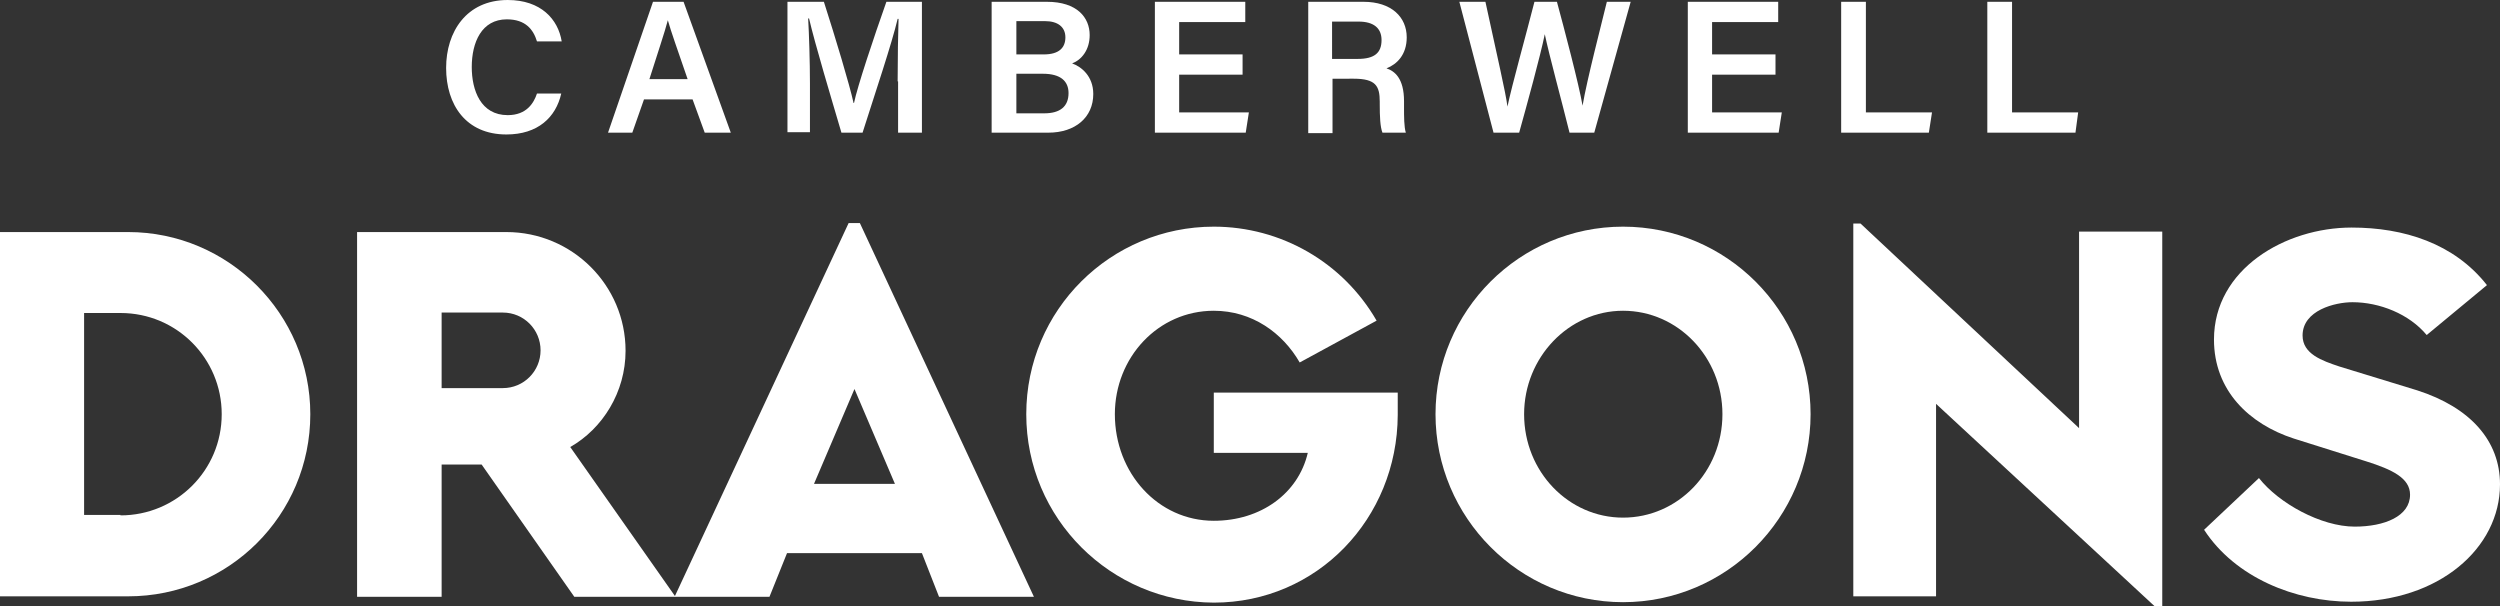 <?xml version="1.0" encoding="utf-8"?>
<!-- Generator: Adobe Illustrator 24.1.0, SVG Export Plug-In . SVG Version: 6.00 Build 0)  -->
<svg version="1.1" id="Layer_1" xmlns="http://www.w3.org/2000/svg" xmlns:xlink="http://www.w3.org/1999/xlink" x="0px" y="0px"
	 width="555.9px" height="134.8px" viewBox="0 0 555.9 134.8" style="enable-background:new 0 0 555.9 134.8;" xml:space="preserve"
	>
<rect x="0" y="0" width="555.9" height="134.8" fill="#333333" stroke="none"/>
<style type="text/css">
	.Drop_x0020_Shadow{fill:none;}
	.Outer_x0020_Glow_x0020_5_x0020_pt{fill:none;}
	.Blue_x0020_Neon{fill:none;stroke:#8AACDA;stroke-width:7;stroke-linecap:round;stroke-linejoin:round;}
	.Chrome_x0020_Highlight{fill:url(#SVGID_1_);stroke:#FFFFFF;stroke-width:0.363;stroke-miterlimit:1;}
	.Jive_GS{fill:#FFDD00;}
	.Alyssa_GS{fill:#A6D0E4;}
	.st0{clip-path:url(#SVGID_3_);fill:#FFFFFF;}
	.st1{fill:#FFFFFF;}
	.st2{clip-path:url(#SVGID_5_);fill:#FFFFFF;}
</style>
<linearGradient id="SVGID_1_" gradientUnits="userSpaceOnUse" x1="227.936" y1="17.462" x2="227.936" y2="16.462">
	<stop  offset="0" style="stop-color:#656565"/>
	<stop  offset="0.618" style="stop-color:#1B1B1B"/>
	<stop  offset="0.629" style="stop-color:#545454"/>
	<stop  offset="0.983" style="stop-color:#3E3E3E"/>
</linearGradient>
<g>
	<g>
		<defs>
			<rect id="SVGID_2_" width="555.9" height="134.8"/>
		</defs>
		<clipPath id="SVGID_3_">
			<use xlink:href="#SVGID_2_"  style="overflow:visible;"/>
		</clipPath>
		<path class="st0" d="M124.8,20.8c-1.2,5.3-5.2,9.1-12.2,9.1c-9,0-13.4-6.6-13.4-14.8c0-8,4.5-15.1,13.7-15.1
			c7.4,0,11.2,4.3,12,9.2h-5.5c-0.8-2.6-2.5-4.9-6.7-4.9c-5.6,0-7.8,5.1-7.8,10.6c0,5.2,2,10.7,8,10.7c4.2,0,5.8-2.7,6.5-4.8H124.8z
			"/>
	</g>
	<path class="st1" d="M152.9,17.6c-2.3-6.7-3.7-10.6-4.4-13.1h0c-0.7,2.7-2.3,7.4-4.1,13.1H152.9z M143.2,22.1l-2.6,7.4h-5.4
		l10-29.1h6.8l10.5,29.1h-5.8l-2.7-7.4H143.2z"/>
	<path class="st1" d="M199.6,18.1c0-5.1,0.1-10.7,0.2-13.9h-0.2c-1.3,5.5-4.9,16.2-7.8,25.3h-4.7c-2.3-7.8-5.9-19.8-7.2-25.4h-0.2
		c0.2,3.4,0.4,9.6,0.4,14.5v10.8h-5V0.4h8.1c2.6,8.1,5.7,18.4,6.6,22.5h0.1c0.7-3.5,4.4-14.6,7.2-22.5h7.9v29.1h-5.3V18.1z"/>
	<path class="st1" d="M226,25.2h6.2c3.5,0,5.4-1.5,5.4-4.5c0-2.6-1.7-4.3-5.7-4.3H226V25.2z M232.1,12.1c3.4,0,4.8-1.5,4.8-3.8
		c0-2.3-1.7-3.6-4.5-3.6H226v7.4H232.1z M220.6,0.4h12.2c6.7,0,9.5,3.5,9.5,7.4c0,3.3-1.8,5.5-3.9,6.3c2,0.7,4.7,2.8,4.7,6.8
		c0,5.2-4,8.6-10,8.6h-12.6V0.4z"/>
	<polygon class="st1" points="276.3,16.6 262.2,16.6 262.2,25 277.7,25 277,29.5 256.8,29.5 256.8,0.4 276.9,0.4 276.9,4.9 
		262.2,4.9 262.2,12.1 276.3,12.1 	"/>
	<path class="st1" d="M296.3,13.1h5.6c3.8,0,5.3-1.4,5.3-4.2c0-2.6-1.7-4.1-5.1-4.1h-5.9V13.1z M296.3,17.5v12.1h-5.4V0.4h12.3
		c6.2,0,9.6,3.4,9.6,7.9c0,3.9-2.2,6-4.5,6.9c1.8,0.6,3.9,2.2,3.9,7.3v1.4c0,2,0,4.3,0.4,5.6h-5.2c-0.5-1.3-0.6-3.5-0.6-6.4v-0.5
		c0-3.5-0.9-5.1-5.8-5.1H296.3z"/>
	<path class="st1" d="M332.1,29.5l-7.6-29.1h5.8c2.6,12.1,4.5,20.1,4.9,23.3h0c1-4.8,4.2-16.2,6-23.3h5c1.6,5.9,4.9,18.4,5.7,23.1h0
		c1-5.9,4.2-18.1,5.4-23.1h5.3l-8.1,29.1H349c-1.6-6.5-4.6-17.5-5.5-21.9h0c-1,4.9-4,15.8-5.7,21.9H332.1z"/>
	<polygon class="st1" points="394.8,16.6 380.7,16.6 380.7,25 396.2,25 395.5,29.5 375.3,29.5 375.3,0.4 395.4,0.4 395.4,4.9 
		380.7,4.9 380.7,12.1 394.8,12.1 	"/>
	<polygon class="st1" points="409.4,0.4 414.9,0.4 414.9,25 429.6,25 428.9,29.5 409.4,29.5 	"/>
	<polygon class="st1" points="441.9,0.4 447.4,0.4 447.4,25 462.1,25 461.5,29.5 441.9,29.5 	"/>
	<path class="st1" d="M26.8,114.6c12.4,0,22.5-10,22.5-22.5c0-12.4-10-22.5-22.5-22.5h-8.1v44.9H26.8z M0,51.6h28.5
		C50.8,51.6,69,69.8,69,92.1c0,22.5-18.2,40.5-40.5,40.5H0V51.6z"/>
	<path class="st1" d="M111.8,86.3c4.7,0,8.4-3.8,8.4-8.4c0-4.6-3.7-8.4-8.4-8.4H98.2v16.8H111.8z M79.4,51.6h33.2
		c14.6,0,26.5,11.8,26.5,26.4c0,9.2-5.1,17.3-12.3,21.4l23.4,33.3h-22.5l-20.6-29.4h-8.9v29.4H79.4V51.6z"/>
	<path class="st1" d="M199,107.6l-9-21.1l-9,21.1H199z M188.7,49.6h2.5l38.7,83.1h-21.1L205,123H175l-3.9,9.7H150L188.7,49.6z"/>
	<path class="st1" d="M228.2,92.1c0-23.2,18.8-41.7,41.7-41.7c14.9,0,28.7,7.9,36.2,20.9L289,80.6c-3.8-6.6-10.6-11.5-19.1-11.5
		c-12.4,0-22,10.4-22,23c0,13.1,9.6,23.7,22,23.7c10.5,0,18.8-6.1,20.9-15.1h-20.9V87.3h40.9v5c-0.1,23-17.9,41.7-40.9,41.7
		C247,133.9,228.2,115.3,228.2,92.1"/>
	<g>
		<defs>
			<rect id="SVGID_4_" width="555.9" height="134.8"/>
		</defs>
		<clipPath id="SVGID_5_">
			<use xlink:href="#SVGID_4_"  style="overflow:visible;"/>
		</clipPath>
		<path class="st2" d="M383,92.1c0-12.7-9.9-23-22.1-23c-12.1,0-22,10.4-22,23c0,12.8,9.9,23,22,23C373.1,115.1,383,104.9,383,92.1
			 M319.2,92.1c0-23,18.7-41.7,41.7-41.7c23,0,41.7,18.7,41.7,41.7c0,23-18.7,41.8-41.7,41.8C337.9,133.9,319.2,115.1,319.2,92.1"/>
		<polygon class="st2" points="430.5,89.8 430.5,132.6 412.1,132.6 412.1,49.7 413.7,49.7 462.3,95.2 462.3,51.5 480.8,51.5 
			480.8,134.8 479.1,134.8 		"/>
	</g>
	<path class="st1" d="M490.1,117.8l12.2-11.5c4.4,5.6,13.8,10.8,21.3,10.8c6.6,0,12.3-2.3,12.3-7.1c0-3.7-4-5.6-9.7-7.4L510,97.5
		c-9.8-3.2-17.7-10.6-17.7-22c0-15.7,15.9-24.9,30.6-24.9c11.6,0,22.8,3.5,30.1,12.8l-13.4,11.1c-3.9-4.7-10.5-7.3-16.5-7.3
		c-3.9,0-11.1,1.8-11.1,7.4c0,4.1,4.3,5.6,8.2,6.9l17.3,5.3c11.8,3.8,18.4,11.2,18.4,20.9c0,14.2-13.6,26.1-33.1,26.1
		C510.3,133.8,497,128.4,490.1,117.8"/>
</g>
</svg>
